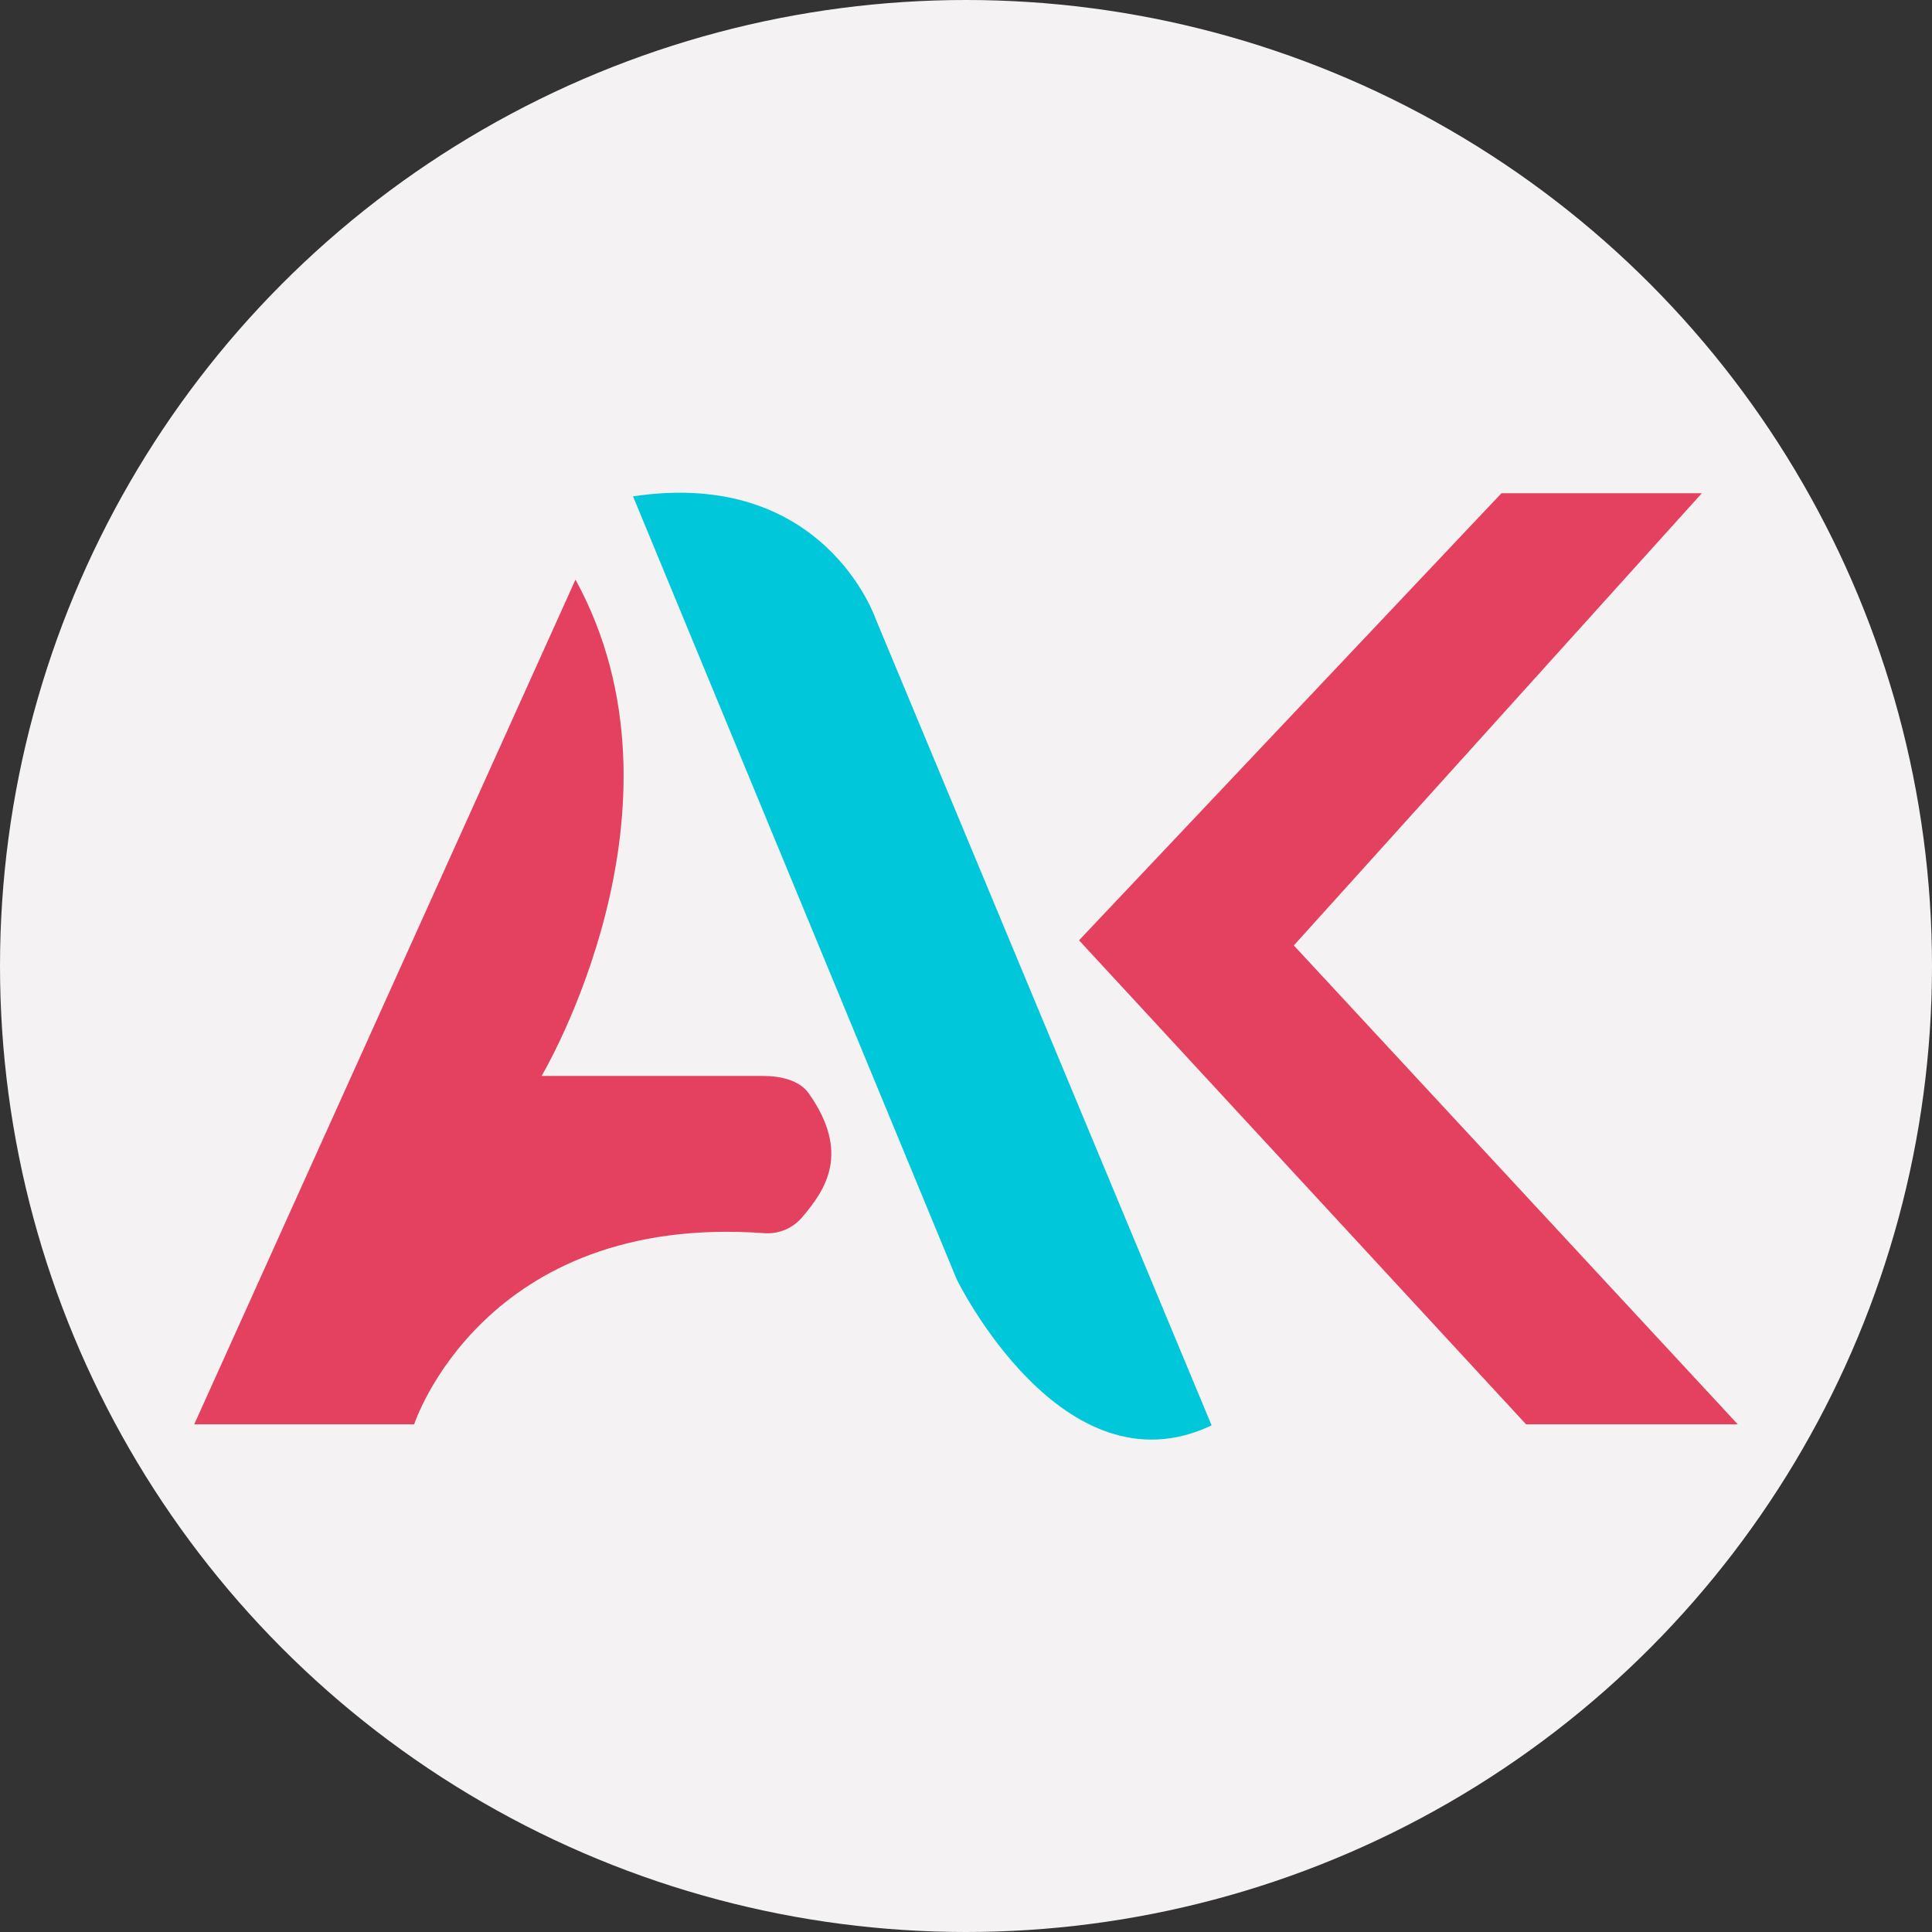 <?xml version="1.0" encoding="utf-8"?>
<!-- Generator: Adobe Illustrator 25.4.1, SVG Export Plug-In . SVG Version: 6.00 Build 0)  -->
<svg version="1.1" id="Layer_1" xmlns="http://www.w3.org/2000/svg" xmlns:xlink="http://www.w3.org/1999/xlink" x="0px" y="0px"
	 viewBox="0 0 188 188" style="enable-background:new 0 0 188 188;" xml:space="preserve">
<rect x="0" y="0" width="188" height="188" fill="#333333" stroke="none"/>
<style type="text/css">
	.st0{fill:#F4F2F2;}
	.st1{fill:#E4405F;}
	.st2{fill:#00C8DA;}
</style>
<circle class="st0" cx="94" cy="94" r="94"/>
<path class="st1" d="M56,56.4l-37.1,82.2h21.4c0,0,6.7-20.6,34.1-18.6c1.4,0.1,2.8-0.5,3.7-1.6c2.2-2.6,4.7-6.2,0.6-12
	c-0.9-1.3-2.8-1.7-4.4-1.7H52.7C52.7,104.7,68.2,78.7,56,56.4z"/>
<path class="st2" d="M61.6,48.3l31.5,76.2c0,0,10.3,21.1,24.8,14.2L85.2,60.2C85.2,60.2,80.2,45.5,61.6,48.3z"/>
<polygon class="st1" points="165.6,48 146.1,48 105,91.5 148.5,138.6 169.1,138.6 125.9,92 "/>
</svg>
